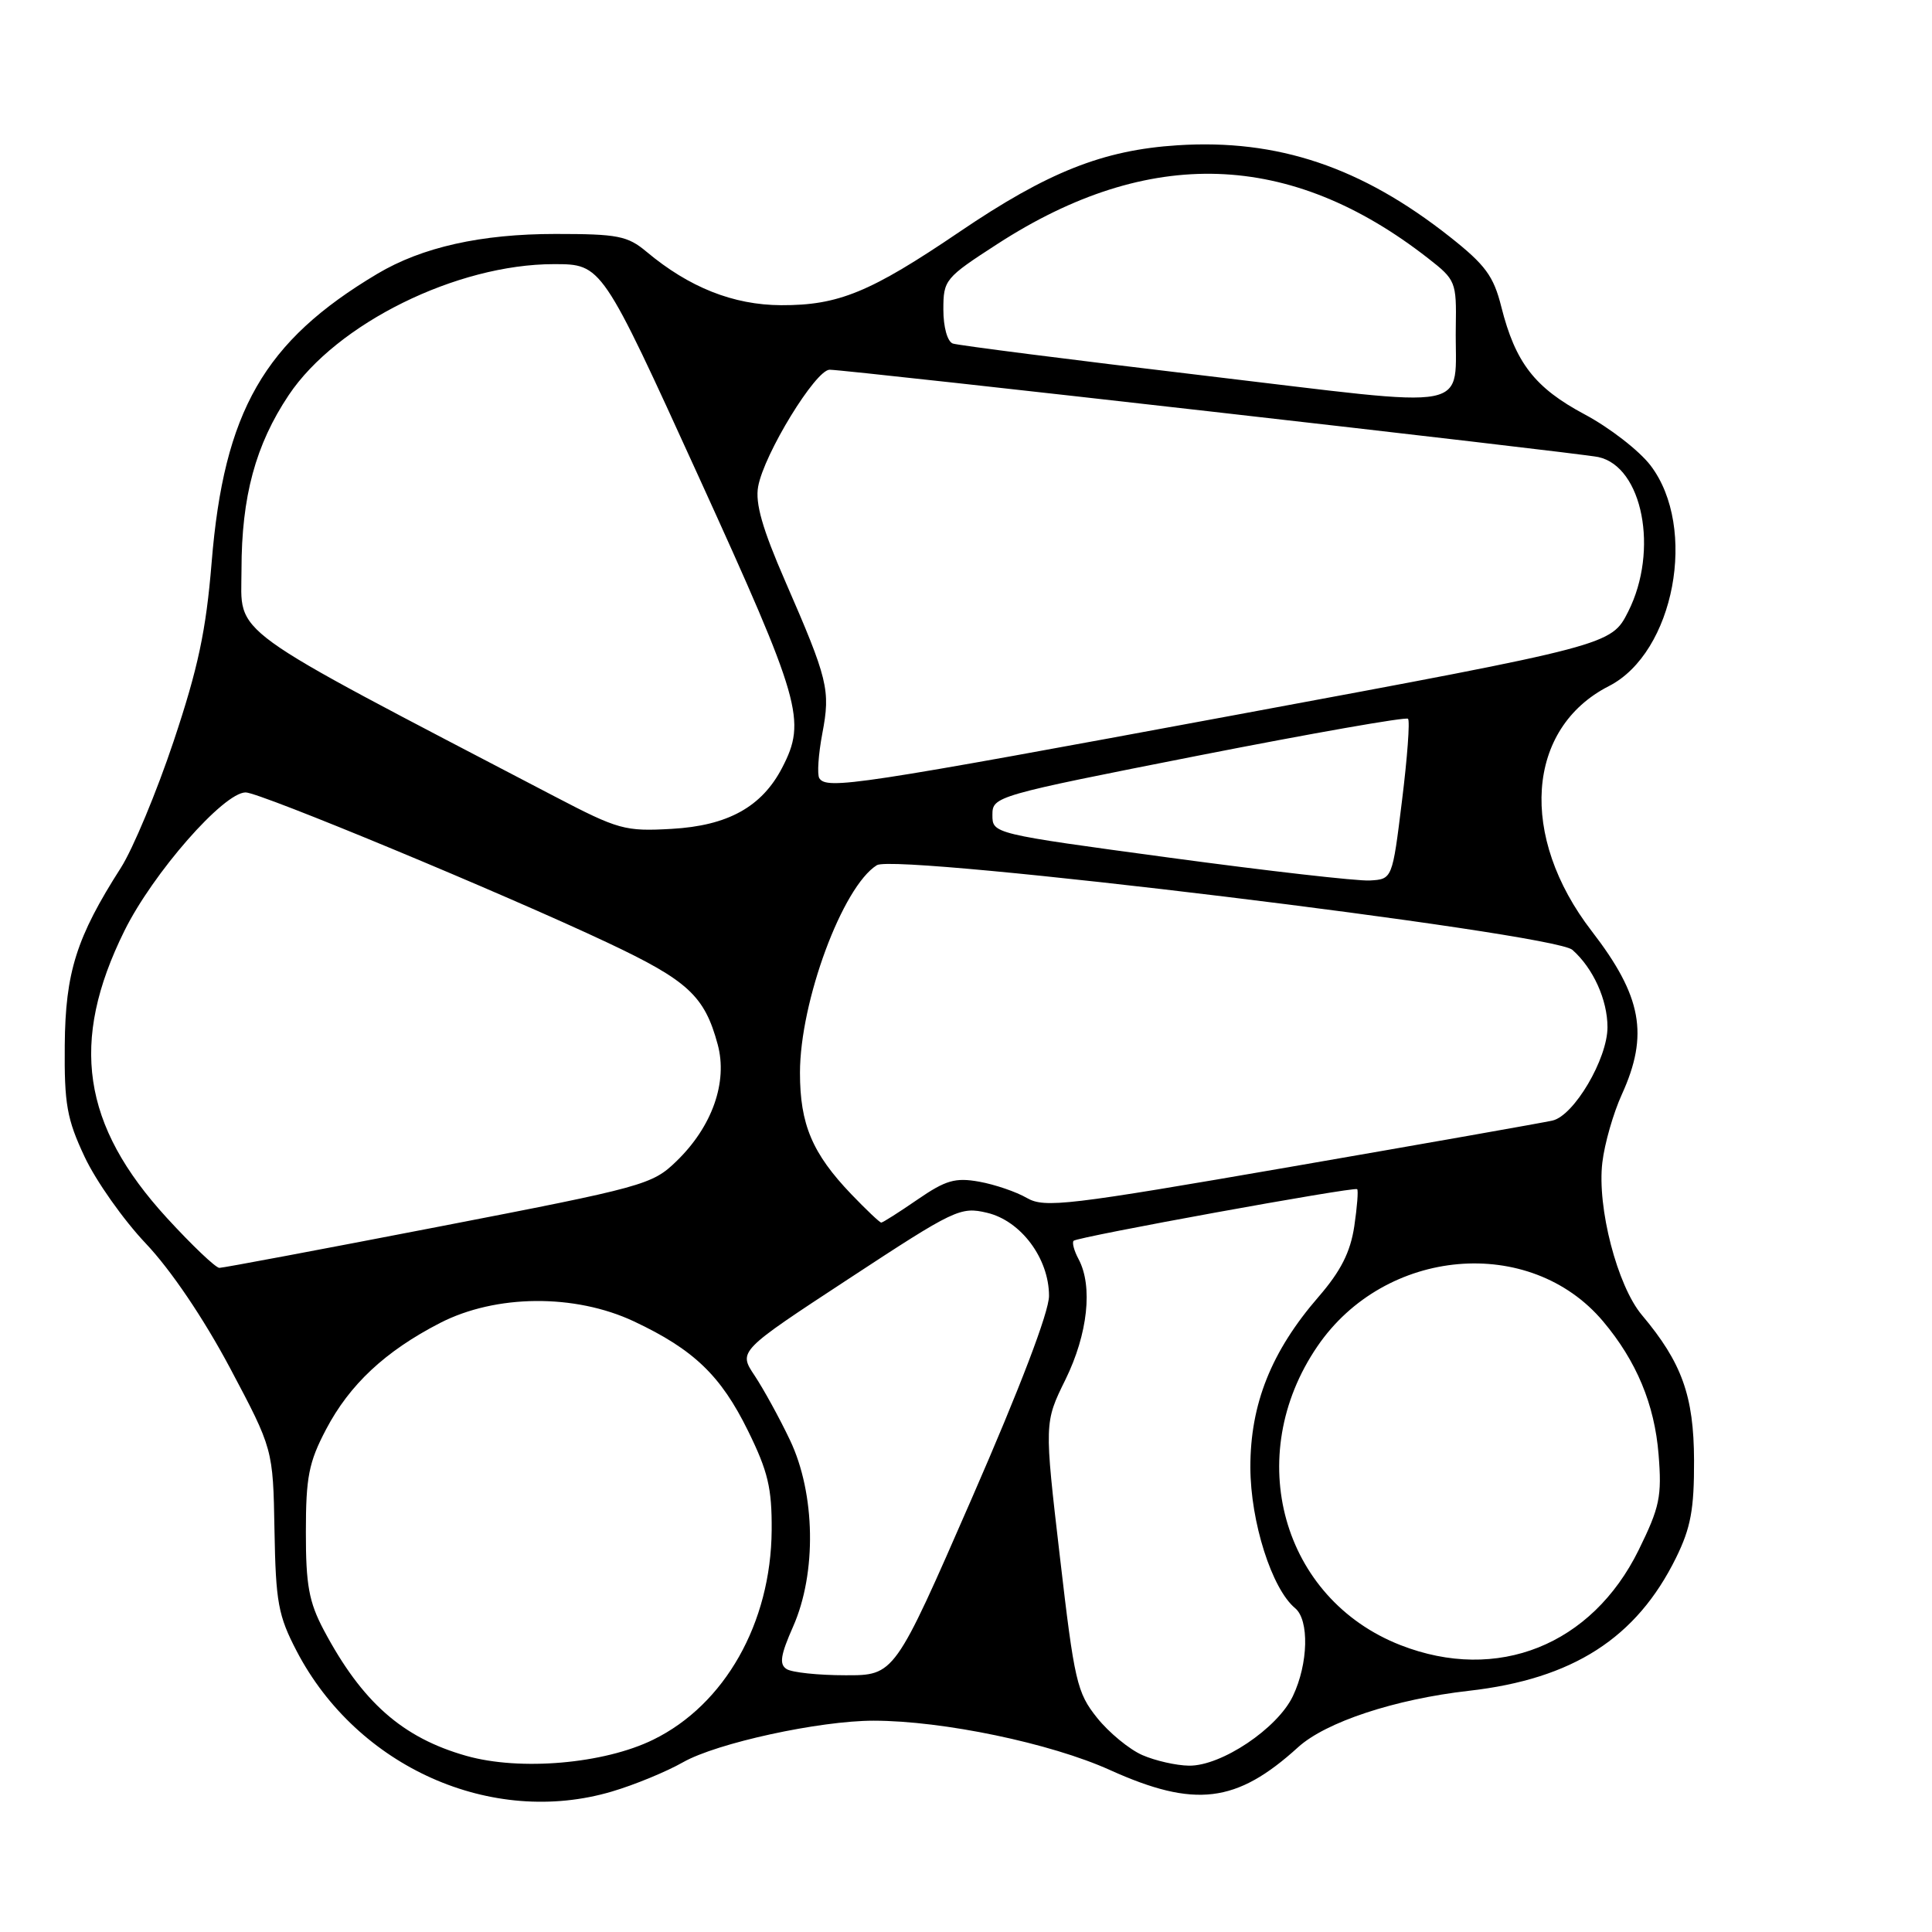 <?xml version="1.0" encoding="UTF-8" standalone="no"?>
<!DOCTYPE svg PUBLIC "-//W3C//DTD SVG 1.1//EN" "http://www.w3.org/Graphics/SVG/1.1/DTD/svg11.dtd" >
<svg xmlns="http://www.w3.org/2000/svg" xmlns:xlink="http://www.w3.org/1999/xlink" version="1.1" viewBox="0 0 256 256">
 <g >
 <path fill="currentColor"
d=" M 81.07 237.39 C 84.06 236.51 88.30 234.76 90.50 233.51 C 94.98 230.96 108.57 228.00 115.77 228.00 C 124.97 228.01 139.21 230.98 147.08 234.54 C 158.32 239.61 163.84 238.94 172.00 231.52 C 175.67 228.18 184.84 225.15 194.63 224.04 C 208.40 222.48 216.84 217.06 222.08 206.42 C 224.04 202.44 224.49 199.98 224.47 193.50 C 224.44 184.96 222.86 180.55 217.56 174.25 C 214.30 170.38 211.60 159.98 212.32 154.03 C 212.61 151.54 213.78 147.47 214.91 145.00 C 218.50 137.10 217.56 132.00 210.92 123.39 C 201.22 110.82 202.22 96.50 213.19 90.91 C 221.86 86.48 224.99 69.91 218.70 61.67 C 217.20 59.71 213.28 56.67 209.98 54.91 C 203.36 51.38 200.80 48.07 198.93 40.65 C 197.91 36.58 196.82 35.10 192.11 31.38 C 180.40 22.13 169.30 18.40 156.03 19.25 C 146.16 19.88 138.83 22.79 127.14 30.72 C 115.31 38.74 111.10 40.47 103.50 40.44 C 97.17 40.41 91.32 38.09 85.67 33.36 C 83.15 31.25 81.86 31.00 73.60 31.00 C 63.74 31.00 55.93 32.75 50.00 36.28 C 34.99 45.22 29.67 54.48 28.04 74.56 C 27.30 83.58 26.25 88.51 23.01 98.21 C 20.76 104.94 17.61 112.49 16.02 114.98 C 10.13 124.19 8.66 128.83 8.58 138.50 C 8.51 146.29 8.86 148.28 11.21 153.28 C 12.70 156.46 16.35 161.64 19.33 164.78 C 22.65 168.29 26.96 174.66 30.47 181.25 C 36.18 192.01 36.18 192.01 36.37 202.75 C 36.54 212.33 36.86 214.07 39.31 218.78 C 47.33 234.16 65.16 242.10 81.07 237.39 Z  M 61.79 232.66 C 53.32 230.26 47.97 225.54 42.89 215.97 C 40.94 212.28 40.52 210.02 40.53 203.00 C 40.53 195.73 40.91 193.77 43.20 189.41 C 46.33 183.45 51.04 179.05 58.29 175.31 C 65.69 171.50 76.17 171.41 84.00 175.09 C 91.92 178.82 95.51 182.26 99.11 189.58 C 101.76 194.96 102.29 197.17 102.25 202.77 C 102.16 215.06 96.04 225.88 86.55 230.52 C 80.02 233.72 68.92 234.68 61.79 232.66 Z  M 151.37 232.56 C 149.65 231.81 146.95 229.59 145.37 227.62 C 142.70 224.28 142.36 222.82 140.44 206.27 C 138.37 188.50 138.37 188.50 141.19 182.78 C 144.14 176.76 144.83 170.43 142.92 166.85 C 142.32 165.74 142.03 164.64 142.26 164.41 C 142.78 163.89 179.37 157.23 179.83 157.57 C 180.00 157.71 179.83 159.92 179.45 162.49 C 178.93 165.92 177.67 168.42 174.71 171.84 C 168.46 179.05 165.66 186.05 165.68 194.45 C 165.70 201.65 168.52 210.53 171.61 213.09 C 173.50 214.66 173.36 220.44 171.32 224.73 C 169.29 229.02 161.83 234.02 157.55 233.96 C 155.87 233.94 153.09 233.31 151.37 232.56 Z  M 104.23 221.16 C 103.23 220.53 103.42 219.31 105.09 215.53 C 108.23 208.44 108.05 197.91 104.68 190.83 C 103.29 187.90 101.17 184.05 99.99 182.27 C 97.83 179.04 97.83 179.04 112.47 169.44 C 126.50 160.23 127.26 159.86 130.79 160.70 C 135.28 161.76 139.00 166.75 139.00 171.71 C 139.00 173.84 135.16 183.90 128.76 198.56 C 118.53 222.00 118.53 222.00 112.01 221.98 C 108.43 221.98 104.93 221.61 104.23 221.16 Z  M 185.58 217.99 C 169.87 211.85 164.61 192.97 174.56 178.40 C 183.52 165.26 202.74 163.59 212.42 175.09 C 216.84 180.34 219.24 186.09 219.77 192.72 C 220.22 198.30 219.92 199.71 217.13 205.39 C 210.92 218.00 198.41 223.00 185.58 217.99 Z  M 22.12 161.39 C 10.85 149.09 9.21 138.05 16.48 123.35 C 20.26 115.70 29.63 105.00 32.55 105.00 C 34.43 105.00 66.72 118.41 80.49 124.90 C 91.18 129.94 93.36 131.96 95.10 138.40 C 96.45 143.39 94.37 149.28 89.64 153.86 C 86.43 156.98 85.33 157.28 58.14 162.54 C 42.64 165.54 29.56 168.00 29.07 168.00 C 28.58 168.00 25.45 165.02 22.12 161.39 Z  M 112.81 158.25 C 107.63 152.84 106.00 148.98 106.00 142.15 C 106.00 132.70 111.64 117.47 116.19 114.64 C 118.78 113.03 205.83 123.62 208.35 125.86 C 211.10 128.29 213.00 132.48 213.00 136.11 C 213.00 140.30 208.56 147.84 205.71 148.48 C 204.50 148.76 188.91 151.51 171.07 154.60 C 141.39 159.74 138.42 160.09 136.07 158.74 C 134.66 157.92 131.81 156.95 129.75 156.58 C 126.57 156.01 125.31 156.38 121.57 158.95 C 119.13 160.63 116.97 162.00 116.77 162.00 C 116.57 162.00 114.79 160.31 112.81 158.25 Z  M 155.00 113.65 C 131.50 110.47 131.50 110.47 131.50 107.98 C 131.50 105.53 131.84 105.43 158.79 100.12 C 173.80 97.17 186.30 94.97 186.57 95.24 C 186.84 95.50 186.48 100.40 185.77 106.11 C 184.49 116.50 184.49 116.50 181.49 116.67 C 179.85 116.76 167.93 115.40 155.00 113.65 Z  M 73.47 105.52 C 29.29 82.44 32.00 84.41 32.00 75.49 C 32.00 65.81 33.86 58.93 38.26 52.35 C 44.60 42.87 60.52 35.00 73.39 35.00 C 79.74 35.00 79.74 35.00 92.60 63.21 C 106.17 92.99 106.88 95.47 103.65 101.71 C 100.96 106.91 96.45 109.41 88.99 109.83 C 82.80 110.18 81.94 109.94 73.47 105.52 Z  M 108.56 103.11 C 108.26 102.61 108.44 99.95 108.96 97.20 C 110.06 91.42 109.73 90.06 104.04 77.00 C 101.02 70.07 100.05 66.68 100.46 64.47 C 101.24 60.15 108.07 49.00 109.93 48.99 C 112.26 48.99 209.12 59.99 211.78 60.56 C 217.67 61.83 219.82 72.96 215.75 81.03 C 213.50 85.49 213.50 85.49 164.00 94.68 C 113.42 104.07 109.53 104.66 108.56 103.11 Z  M 159.50 49.76 C 141.90 47.67 126.94 45.76 126.25 45.52 C 125.53 45.25 125.00 43.34 125.00 41.01 C 125.00 37.08 125.22 36.82 132.16 32.33 C 152.26 19.32 170.96 19.95 189.25 34.24 C 192.89 37.08 193.00 37.35 192.90 43.33 C 192.72 54.79 196.23 54.11 159.50 49.76 Z "/>
</g>
</svg>